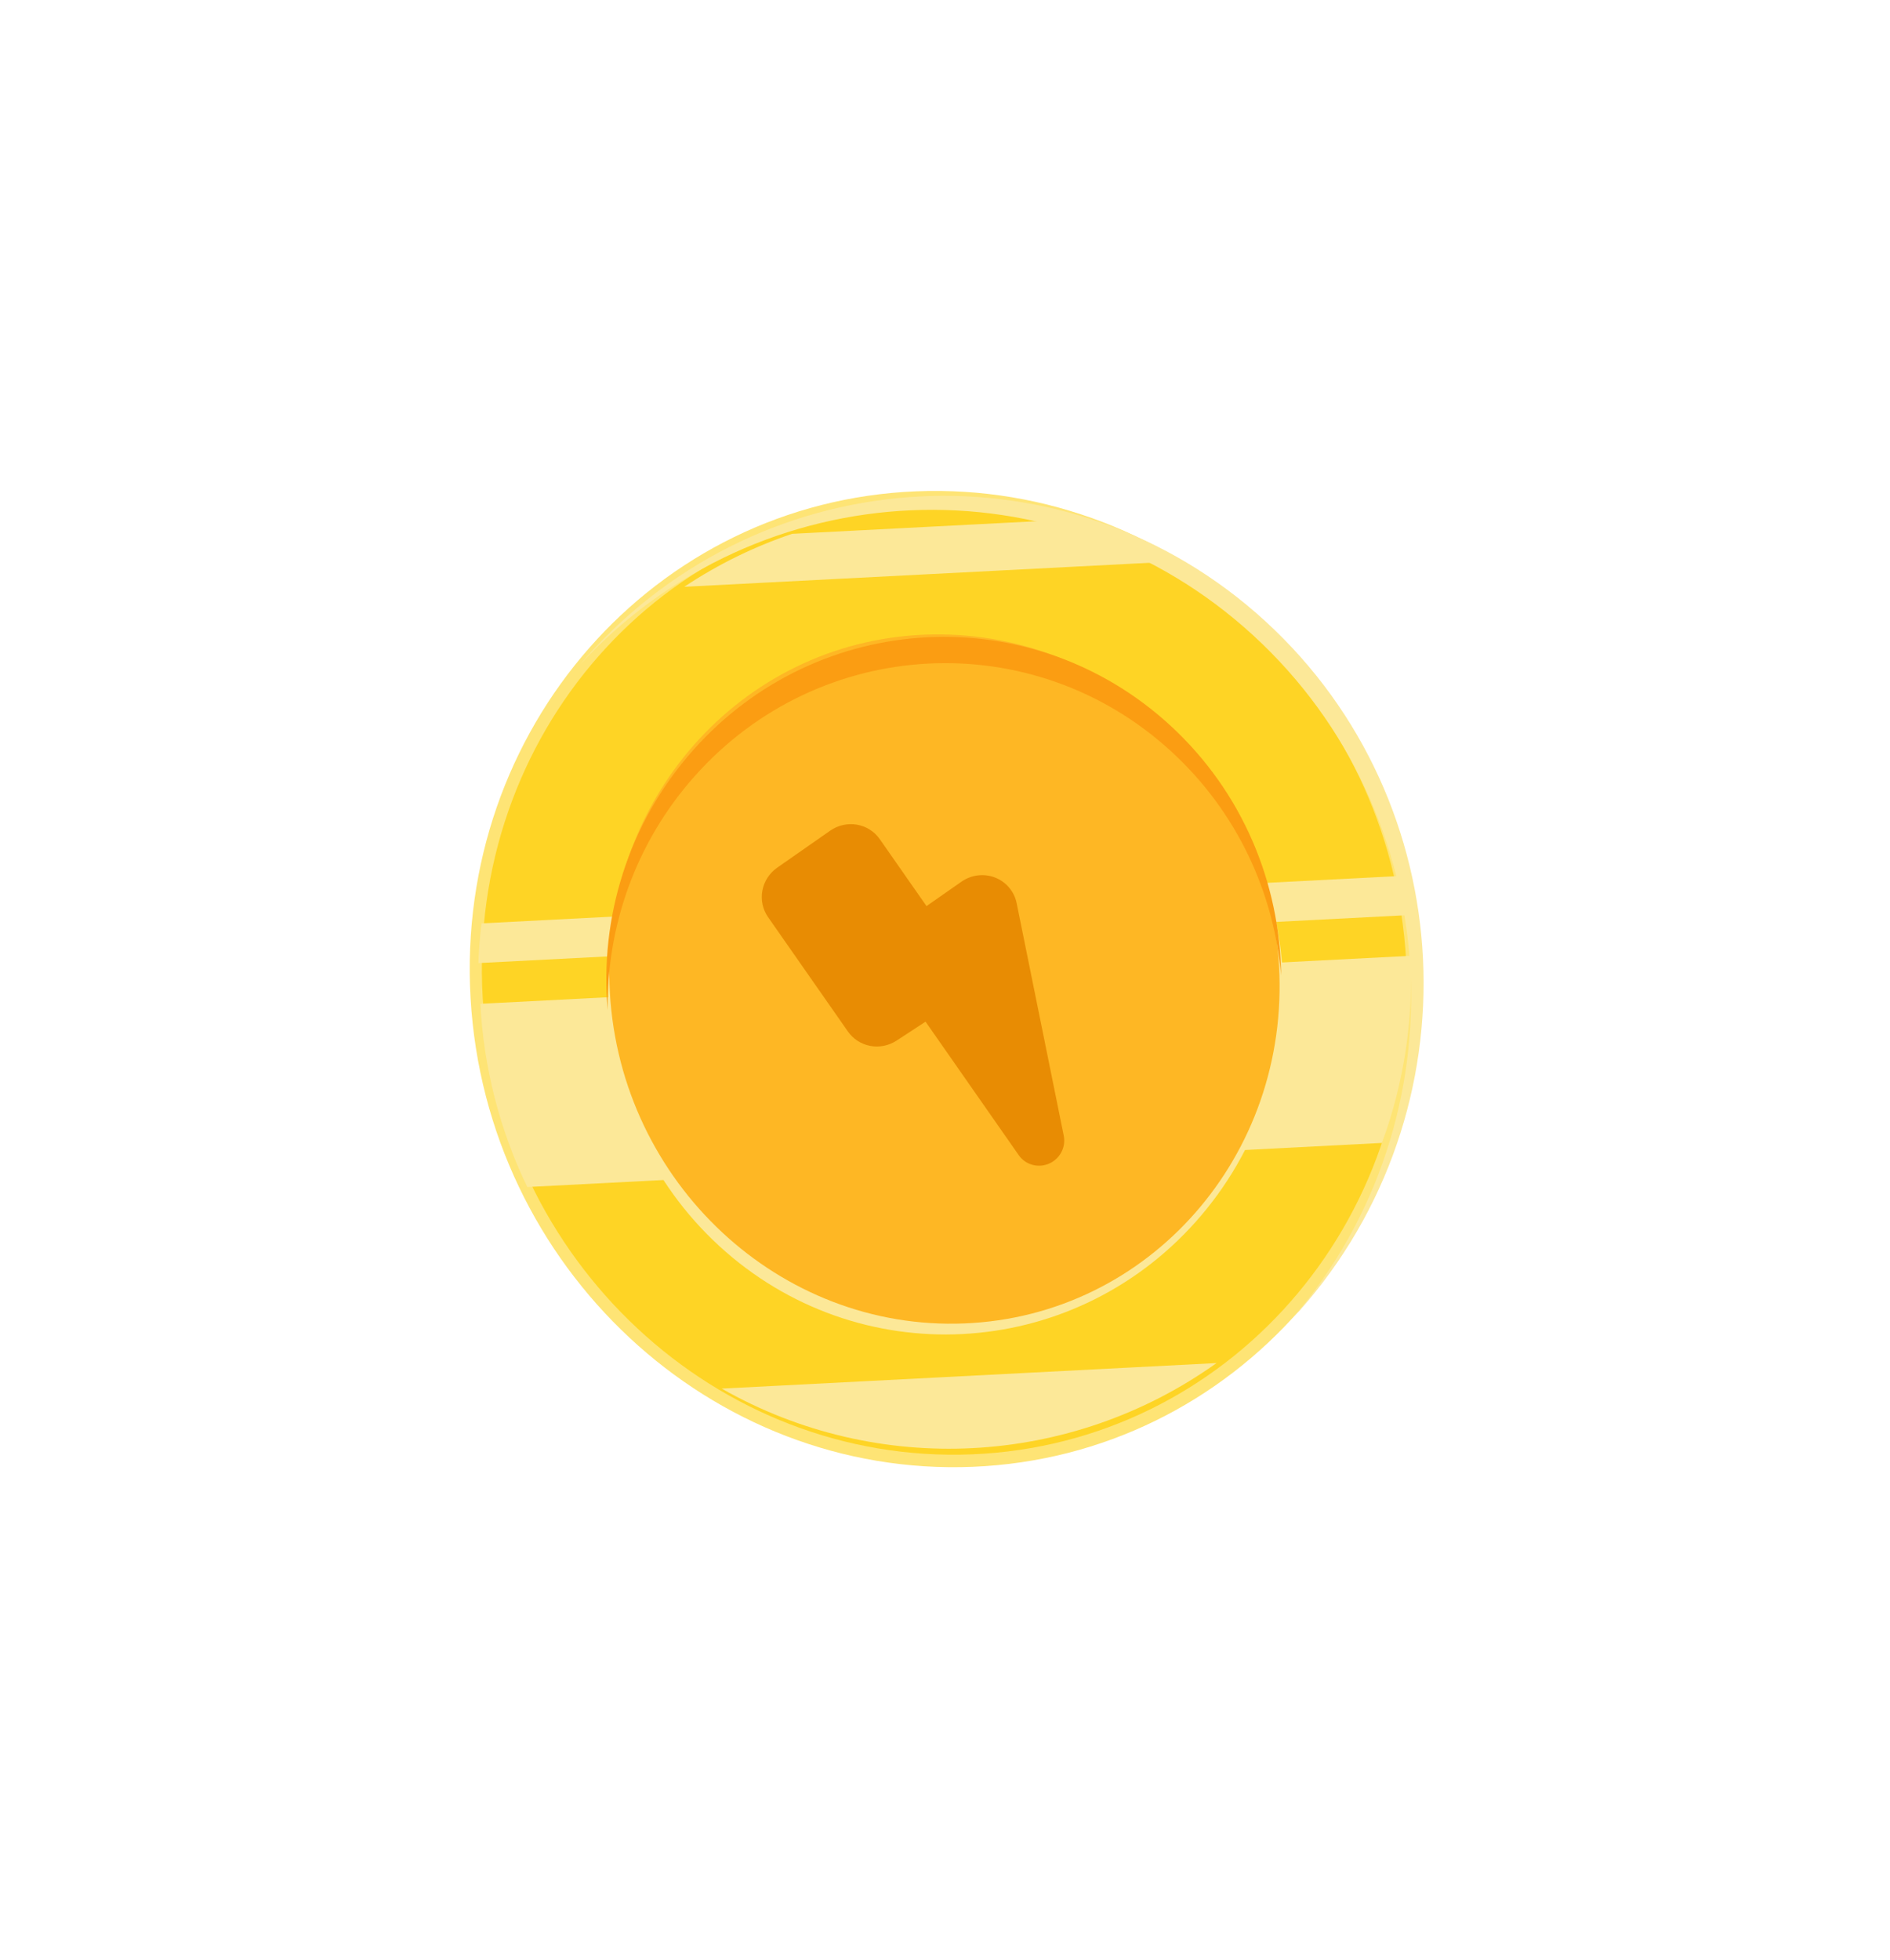 <svg width="217" height="225" viewBox="0 0 217 225" fill="none" xmlns="http://www.w3.org/2000/svg">
<path d="M111.691 168.373C141.737 167.145 164.637 141.083 162.839 110.162C161.04 79.24 135.225 55.169 105.178 56.396C75.131 57.624 52.231 83.686 54.03 114.607C55.828 145.529 81.644 169.6 111.691 168.373Z" fill="#FEE475"/>
<path d="M111.607 166.941C140.886 165.744 163.2 140.349 161.447 110.218C159.695 80.088 134.539 56.631 105.261 57.827C75.982 59.023 53.668 84.419 55.421 114.55C57.173 144.68 82.329 168.137 111.607 166.941Z" fill="#FED425"/>
<path d="M161.957 109.717L55.152 115.226C55.531 122.473 57.341 129.635 60.541 136.258L158.676 131.194C161.202 124.278 162.298 116.964 161.957 109.717Z" fill="#FCE898"/>
<path d="M139.678 156.464L82.866 159.396C100.724 169.566 122.914 168.418 139.678 156.464Z" fill="#FCE898"/>
<path d="M119.638 59.797L90.943 61.277C86.626 62.738 82.459 64.76 78.566 67.357L132.553 64.572C128.423 62.388 124.078 60.806 119.638 59.797Z" fill="#FCE898"/>
<path d="M160.537 100.563L55.279 105.994C55.1 107.509 54.981 109.027 54.929 110.551L161.331 105.061C161.133 103.55 160.865 102.052 160.537 100.563Z" fill="#FCE898"/>
<path d="M82.591 143.036C98.463 157.601 122.965 156.337 137.317 140.213C151.67 124.088 150.437 99.209 134.565 84.644C118.693 70.079 94.191 71.343 79.838 87.468C65.486 103.592 66.718 128.471 82.591 143.036Z" fill="#FCE898"/>
<path d="M110.734 151.915C131.949 151.049 148.117 132.648 146.848 110.815C145.578 88.983 127.35 71.987 106.136 72.854C84.921 73.721 68.753 92.122 70.023 113.954C71.292 135.786 89.52 152.782 110.734 151.915Z" fill="#FEB724"/>
<path d="M106.377 104.009L110.396 101.203C110.954 100.814 111.598 100.568 112.27 100.486C112.943 100.404 113.623 100.49 114.251 100.734C114.878 100.979 115.432 101.376 115.865 101.889C116.297 102.402 116.593 103.015 116.727 103.673L122.136 130.373C122.264 131.013 122.165 131.681 121.857 132.263C121.549 132.845 121.051 133.307 120.445 133.57C119.84 133.833 119.164 133.881 118.532 133.707C117.901 133.533 117.351 133.147 116.976 132.614L106.266 117.276L102.932 119.455C102.038 120.037 100.956 120.253 99.915 120.057C98.874 119.861 97.955 119.269 97.353 118.405L88.185 105.277C87.57 104.396 87.334 103.302 87.531 102.237C87.727 101.172 88.34 100.224 89.234 99.599L95.318 95.351C96.211 94.727 97.313 94.479 98.38 94.661C99.448 94.843 100.393 95.441 101.009 96.323L106.377 104.009Z" fill="#E88C03"/>
<path d="M79.762 89.093C94.114 72.969 118.617 71.705 134.489 86.269C142.028 93.187 146.258 102.435 147.089 111.962C146.963 101.39 142.672 90.898 134.34 83.252C118.468 68.688 93.965 69.952 79.613 86.076C72.079 94.541 68.846 105.42 69.765 115.952C69.653 106.385 72.945 96.752 79.762 89.093Z" fill="#FB9D12"/>
<path d="M143.89 72.938C166.222 93.426 168.146 128.286 148.42 151.296C148.661 151.035 148.911 150.782 149.15 150.514C169.625 127.517 167.906 92.067 145.311 71.337C122.715 50.608 87.798 52.446 67.323 75.443C67.084 75.711 66.864 75.987 66.63 76.26C87.2 54.019 121.558 52.45 143.89 72.938Z" fill="#FCE898"/>
</svg>
